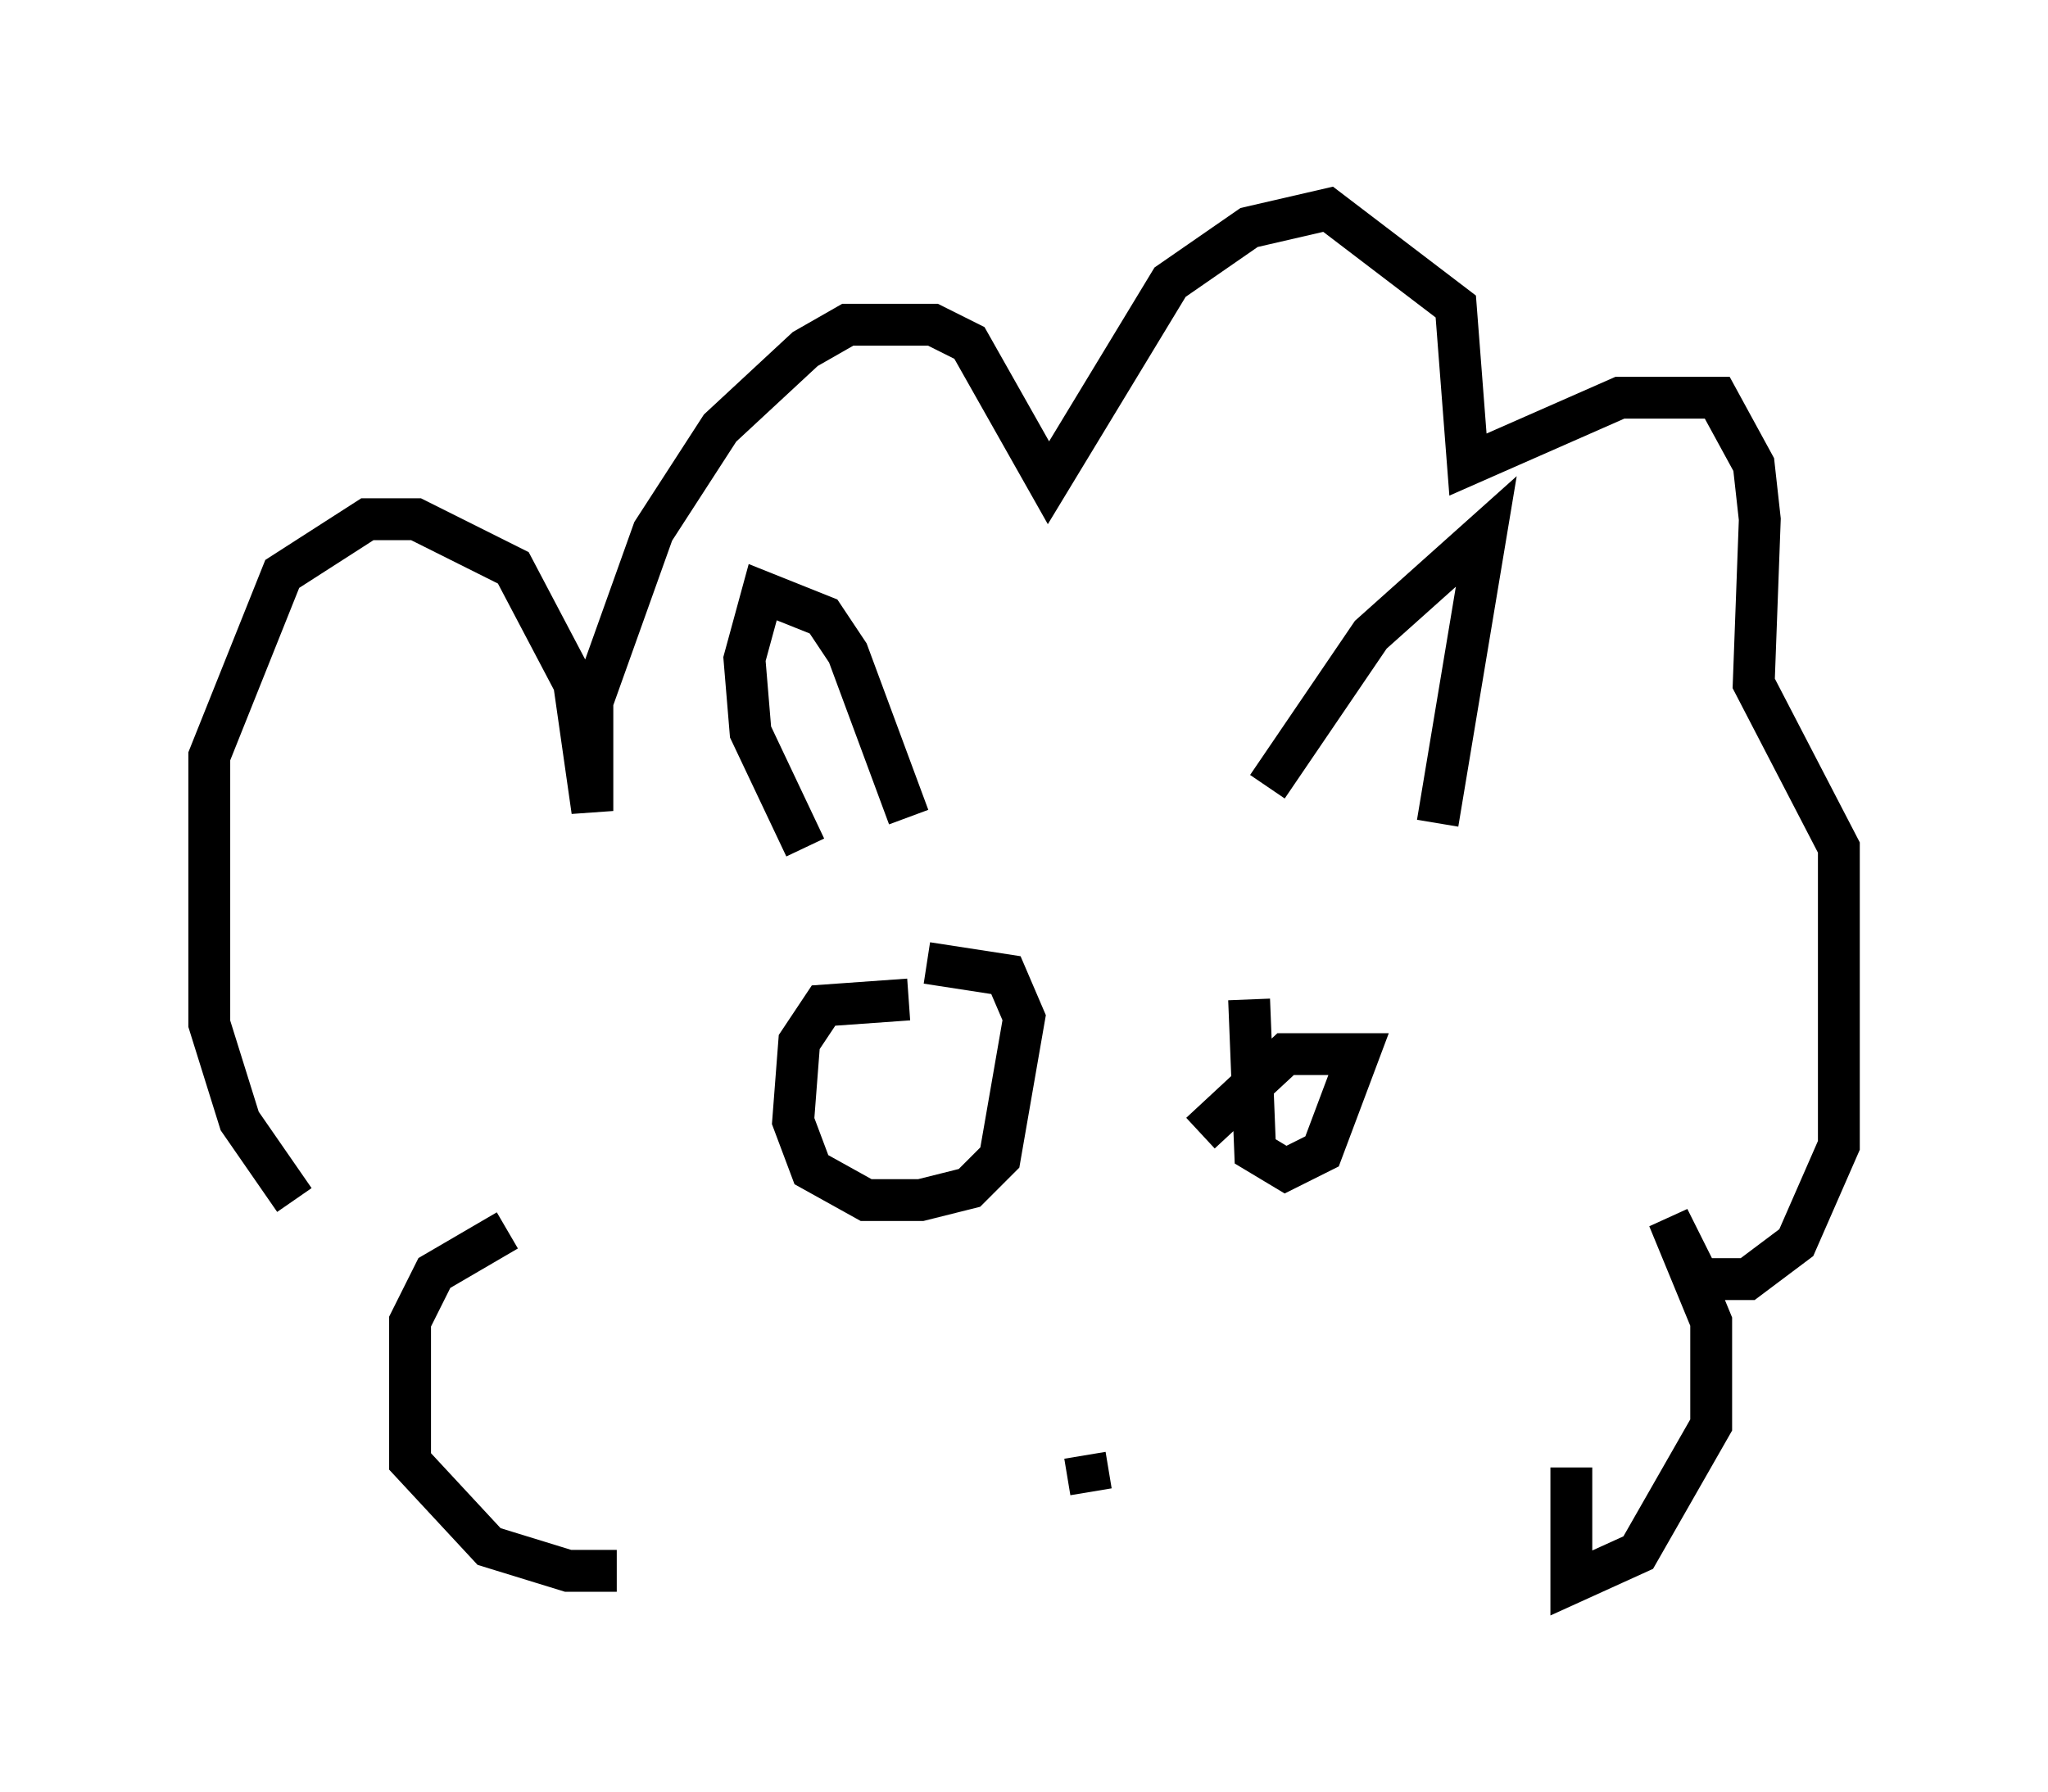 <?xml version="1.0" encoding="utf-8" ?>
<svg baseProfile="full" height="42.827" version="1.1" width="48.927" xmlns="http://www.w3.org/2000/svg" xmlns:ev="http://www.w3.org/2001/xml-events" xmlns:xlink="http://www.w3.org/1999/xlink"><defs /><rect fill="white" height="42.827" width="48.927" x="0" y="0" /><path d="M9.793, 30.128 m-2.76, -1.453 l-1.307, -1.888 -0.726, -2.324 l0.0, -6.391 1.743, -4.358 l2.034, -1.307 1.162, 0.0 l2.324, 1.162 1.453, 2.76 l0.436, 3.05 0.0, -2.615 l1.453, -4.067 1.598, -2.469 l2.034, -1.888 1.017, -0.581 l2.034, 0.0 0.872, 0.436 l1.888, 3.341 2.905, -4.793 l1.888, -1.307 1.888, -0.436 l3.05, 2.324 0.291, 3.777 l3.631, -1.598 2.324, 0.0 l0.872, 1.598 0.145, 1.307 l-0.145, 3.922 2.034, 3.922 l0.0, 7.117 -1.017, 2.324 l-1.162, 0.872 -1.162, 0.0 l-0.726, -1.453 1.017, 2.469 l0.0, 2.469 -1.743, 3.05 l-1.598, 0.726 0.0, -2.76 m-25.419, -5.665 l-1.743, 1.017 -0.581, 1.162 l0.0, 3.341 1.888, 2.034 l1.888, 0.581 1.162, 0.0 m4.503, -17.285 l-1.307, -2.76 -0.145, -1.743 l0.436, -1.598 1.453, 0.581 l0.581, 0.872 1.453, 3.922 m8.57, -0.726 l2.469, -3.631 2.76, -2.469 l-1.162, 6.972 m-12.637, 4.212 l-2.034, 0.145 -0.581, 0.872 l-0.145, 1.888 0.436, 1.162 l1.307, 0.726 1.307, 0.0 l1.162, -0.291 0.726, -0.726 l0.581, -3.341 -0.436, -1.017 l-1.888, -0.291 m7.698, 0.872 l0.145, 3.631 0.726, 0.436 l0.872, -0.436 0.872, -2.324 l-1.743, 0.0 -2.034, 1.888 m-2.615, 8.57 l-0.145, -0.872 m0.0, -2.034 l0.0, 0.0 " fill="none" stroke="black" stroke-width="1" /></svg>